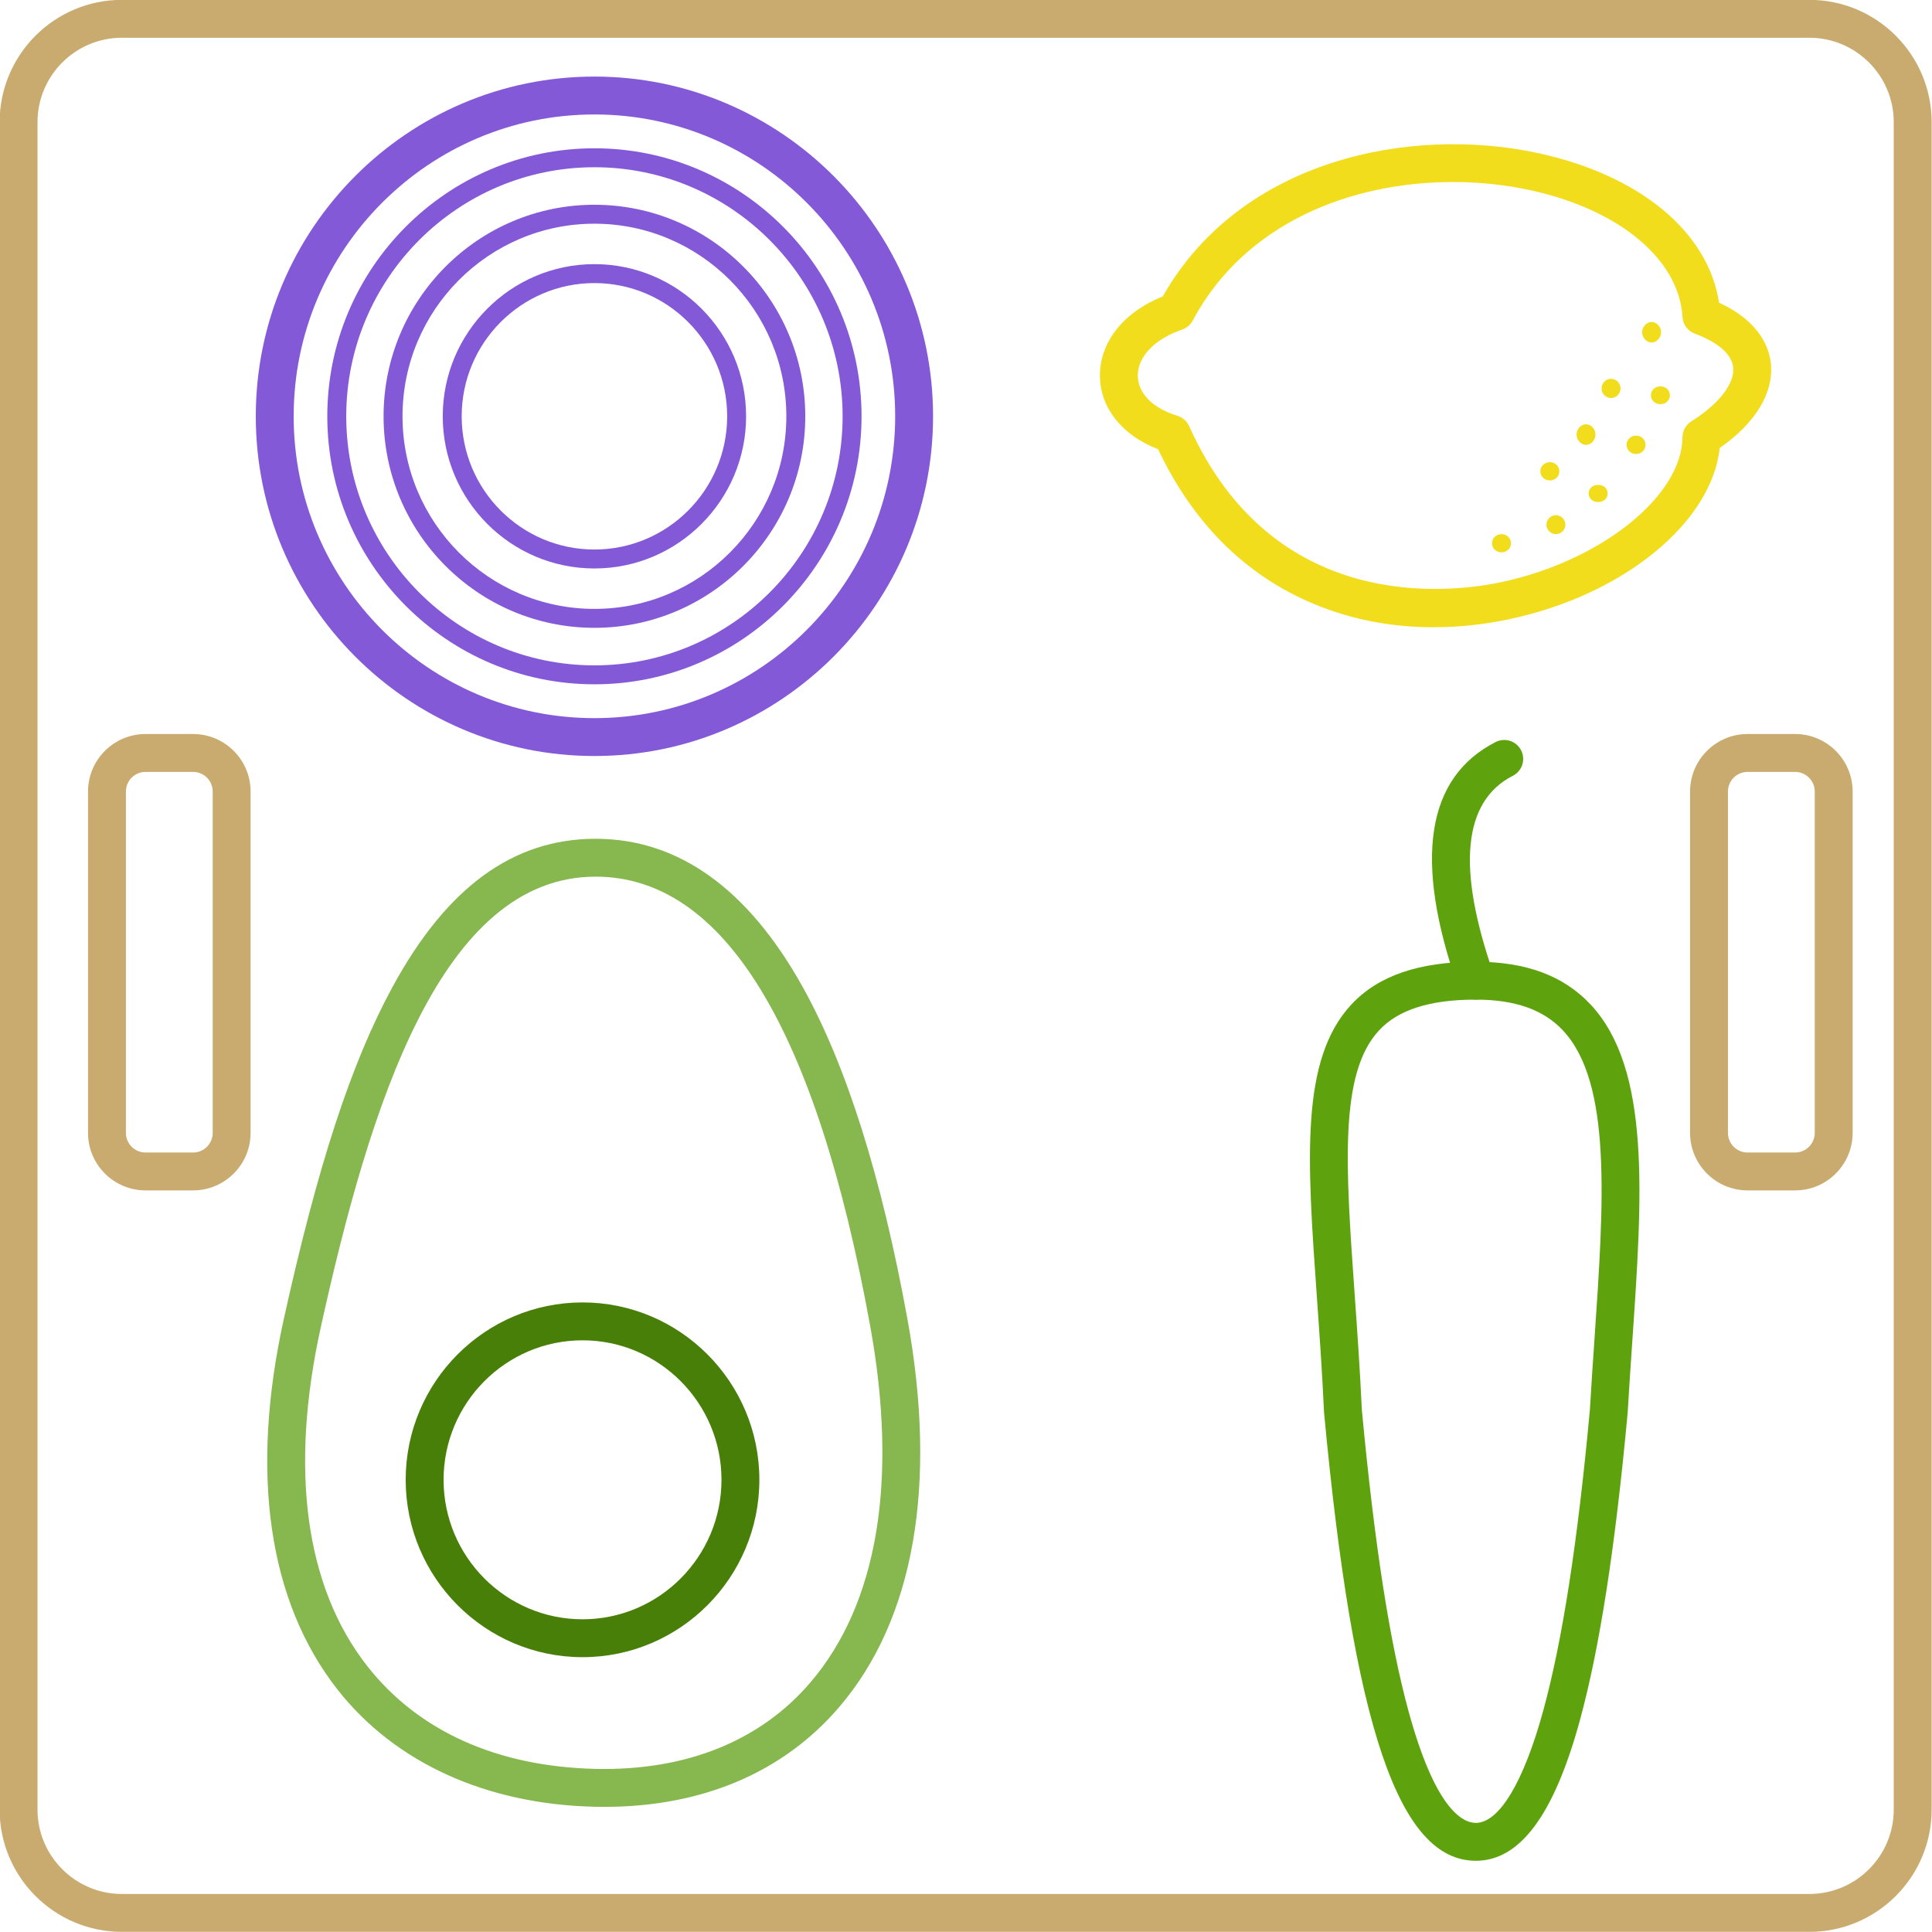 <?xml version="1.0" encoding="iso-8859-1"?>
<!-- Generator: Adobe Illustrator 19.1.0, SVG Export Plug-In . SVG Version: 6.00 Build 0)  -->
<svg version="1.1" id="Layer_1" xmlns="http://www.w3.org/2000/svg" xmlns:xlink="http://www.w3.org/1999/xlink" x="0px" y="0px"
	 viewBox="0 0 510 510" style="enable-background:new 0 0 510 510;" xml:space="preserve">
<path style="fill:#C9AB6F;" d="M477.622,509.963H32.182c-17.799,0-32.28-14.48-32.28-32.28V32.242
	c0-17.799,14.48-32.279,32.28-32.279h445.44c17.8,0,32.28,14.48,32.28,32.279v445.44
	C509.902,495.482,495.422,509.963,477.622,509.963z M32.182,9.963c-12.285,0-22.28,9.994-22.28,22.279v445.44
	c0,12.285,9.995,22.28,22.28,22.28h445.44c12.285,0,22.28-9.995,22.28-22.28V32.242c0-12.285-9.995-22.279-22.28-22.279H32.182z"/>
<path style="fill:#8459D8;" d="M156.913,199.57c-49.291,0-89.392-40.229-89.392-89.678c0-49.449,40.101-89.679,89.392-89.679
	s89.392,40.229,89.392,89.679C246.305,159.341,206.204,199.57,156.913,199.57z M156.913,30.214
	c-43.777,0-79.392,35.744-79.392,79.679s35.615,79.678,79.392,79.678s79.392-35.743,79.392-79.678S200.69,30.214,156.913,30.214z"/>
<path style="fill:#8459D8;" d="M156.913,180.639c-38.882,0-70.515-31.736-70.515-70.746s31.633-70.747,70.515-70.747
	s70.515,31.737,70.515,70.747S195.795,180.639,156.913,180.639z M156.913,44.146c-36.125,0-65.515,29.494-65.515,65.747
	s29.39,65.746,65.515,65.746s65.515-29.493,65.515-65.746S193.038,44.146,156.913,44.146z"/>
<path style="fill:#8459D8;" d="M156.913,165.732c-30.691,0-55.66-25.05-55.66-55.84c0-30.791,24.969-55.841,55.66-55.841
	s55.66,25.05,55.66,55.841C212.573,140.683,187.604,165.732,156.913,165.732z M156.913,59.052c-27.934,0-50.66,22.807-50.66,50.841
	c0,28.033,22.726,50.84,50.66,50.84s50.66-22.807,50.66-50.84C207.573,81.858,184.847,59.052,156.913,59.052z"/>
<path style="fill:#8459D8;" d="M156.913,150.06c-22.078,0-40.04-18.019-40.04-40.167s17.962-40.168,40.04-40.168
	s40.04,18.02,40.04,40.168S178.991,150.06,156.913,150.06z M156.913,74.725c-19.321,0-35.04,15.776-35.04,35.168
	s15.719,35.167,35.04,35.167s35.04-15.775,35.04-35.167S176.234,74.725,156.913,74.725z"/>
<path style="fill:#F2DD1C;" d="M378.427,165.577c-9.758,0.001-20.749-1.574-31.855-6.259c-17.9-7.55-31.642-21.252-40.872-40.745
	c-9.387-3.59-15.204-10.77-15.344-19.146c-0.149-9.017,6.156-17.001,16.589-21.191c20.637-36.361,65.689-45.132,99.306-37.768
	c26.82,5.879,44.688,20.827,47.531,39.437C464.708,84.911,467.068,92.02,467.469,96c0.778,7.736-4.116,15.747-13.502,22.251
	c-2.138,19.728-25.404,38.844-55.69,45.224C392.735,164.643,385.947,165.577,378.427,165.577z M383.508,48.047
	c-26.348,0-54.707,10.457-68.669,36.582c-0.597,1.115-1.593,1.963-2.788,2.373c-7.299,2.503-11.78,7.2-11.696,12.259
	c0.076,4.594,3.984,8.52,10.455,10.5c1.378,0.422,2.507,1.418,3.098,2.733c22.28,49.621,68.634,44.075,82.309,41.195
	c26.312-5.543,47.806-22.713,47.911-38.273c0.012-1.714,0.9-3.303,2.355-4.209c7.235-4.51,11.464-9.953,11.036-14.206
	c-0.347-3.45-3.947-6.621-10.138-8.93c-1.855-0.691-3.128-2.412-3.245-4.389c-0.9-15.186-16.612-28.314-40.026-33.446
	C397.606,48.811,390.629,48.047,383.508,48.047z"/>
<path style="fill:#F2DD1C;" d="M438.31,106.69c-1.38,0-2.505-0.964-2.505-2.345S436.919,102,438.3,102h0.01
	c1.381,0,2.5,0.964,2.5,2.345S439.69,106.69,438.31,106.69z"/>
<path style="fill:#F2DD1C;" d="M431.884,119.848c-1.38,0-2.505-1.043-2.505-2.424s1.114-2.424,2.495-2.424h0.01
	c1.381,0,2.5,1.043,2.5,2.424S433.265,119.848,431.884,119.848z"/>
<path style="fill:#F2DD1C;" d="M421.881,132.522c-1.38,0-2.505-0.88-2.505-2.261S420.49,128,421.871,128h0.01
	c1.381,0,2.5,0.88,2.5,2.261S423.262,132.522,421.881,132.522z"/>
<path style="fill:#F2DD1C;" d="M435.989,90.409c-1.38,0-2.505-1.324-2.505-2.705S434.599,85,435.979,85h0.01
	c1.381,0,2.5,1.324,2.5,2.705S437.37,90.409,435.989,90.409z"/>
<path style="fill:#F2DD1C;" d="M396.361,145.809c-1.38,0-2.505-1.023-2.505-2.404s1.114-2.404,2.495-2.404h0.01
	c1.381,0,2.5,1.023,2.5,2.404S397.742,145.809,396.361,145.809z"/>
<path style="fill:#F2DD1C;" d="M410.721,140.991c-1.38,0-2.505-1.115-2.505-2.496S409.33,136,410.711,136h0.01
	c1.381,0,2.5,1.115,2.5,2.496S412.102,140.991,410.721,140.991z"/>
<path style="fill:#F2DD1C;" d="M425.279,105.069c-1.38,0-2.505-1.154-2.505-2.535S423.889,100,425.27,100h0.01
	c1.381,0,2.5,1.154,2.5,2.535S426.66,105.069,425.279,105.069z"/>
<path style="fill:#F2DD1C;" d="M418.68,117.432c-1.38,0-2.505-1.335-2.505-2.716S417.289,112,418.67,112h0.01
	c1.381,0,2.5,1.335,2.5,2.716S420.061,117.432,418.68,117.432z"/>
<path style="fill:#F2DD1C;" d="M409.121,126.824c-1.38,0-2.505-1.031-2.505-2.412S407.73,122,409.111,122h0.01
	c1.381,0,2.5,1.031,2.5,2.412S410.502,126.824,409.121,126.824z"/>
<path style="fill:#87B74F;" d="M159.53,476.968c-0.801,0-1.601-0.009-2.411-0.026c-28.676-0.618-52.824-11.593-67.994-30.902
	c-18.293-23.285-23.2-57.151-14.189-97.938c8.958-40.55,17.792-67.54,28.645-87.513c14.322-26.358,31.87-39.172,53.646-39.172
	c21.765,0,40.122,13.098,54.56,38.928c11.601,20.753,20.943,50.341,27.768,87.942c7.952,43.81,1.741,79.172-17.962,102.263
	C206.821,467.859,185.397,476.966,159.53,476.968z M157.228,231.416c-40.775,0-59.544,60.075-72.526,118.841
	c-8.343,37.768-4.094,68.752,12.289,89.604c13.479,17.157,34.346,26.521,60.346,27.082c23.851,0.513,43.436-7.399,56.65-22.886
	c17.688-20.729,23.128-53.229,15.73-93.986C215.425,271.338,191.037,231.416,157.228,231.416z"/>
<path style="fill:#487F08;" d="M153.773,437.452c-25.74,0-46.68-21.004-46.68-46.821c0-25.818,20.94-46.822,46.68-46.822
	c25.739,0,46.68,21.004,46.68,46.822C200.453,416.448,179.513,437.452,153.773,437.452z M153.773,353.809
	c-20.226,0-36.68,16.519-36.68,36.822s16.455,36.821,36.68,36.821c20.225,0,36.68-16.518,36.68-36.821
	S173.999,353.809,153.773,353.809z"/>
<path style="fill:#5EA30D;" d="M389.591,491.199c-20.329,0-32.311-35.348-40.062-118.195c-0.007-0.077-0.013-0.155-0.016-0.232
	c-0.504-10.803-1.213-20.809-1.898-30.485c-2.574-36.331-4.434-62.582,9.126-77.137c7.067-7.585,17.812-11.272,32.851-11.272
	c13.282,0,23.196,3.702,30.308,11.317c15.912,17.04,13.627,50.381,10.98,88.987c-0.416,6.063-0.846,12.334-1.212,18.646
	c-0.003,0.057-0.007,0.113-0.013,0.17c-3.273,35.51-7.391,62.021-12.585,81.051C410.245,479.047,401.257,491.199,389.591,491.199z
	 M359.496,372.188c3.303,35.261,7.334,61.278,12.324,79.533c7.012,25.648,14.144,29.479,17.771,29.479
	c6.165,0,12.664-10.856,17.831-29.784c5.036-18.447,9.049-44.371,12.268-79.252c0.367-6.336,0.797-12.604,1.213-18.665
	c2.486-36.28,4.635-67.613-8.313-81.479c-5.116-5.479-12.639-8.143-22.998-8.143c-12.11,0-20.463,2.646-25.533,8.089
	c-10.595,11.372-8.864,35.802-6.469,69.614C358.276,351.28,358.987,361.311,359.496,372.188z"/>
<path style="fill:#5EA30D;" d="M389.591,263.878c-2.065,0-3.998-1.289-4.719-3.349c-11.748-33.543-8.405-55.295,9.938-64.649
	c2.46-1.254,5.471-0.277,6.726,2.183s0.277,5.471-2.183,6.726c-13.178,6.722-14.875,24.363-5.043,52.437
	c0.913,2.605-0.46,5.459-3.066,6.371C390.697,263.787,390.139,263.878,389.591,263.878z"/>
<path style="fill:#C9AB6F;" d="M473.871,314.235h-12.557c-8.368,0-15.177-6.809-15.177-15.177v-90.117
	c0-8.368,6.809-15.177,15.177-15.177h12.557c8.368,0,15.177,6.809,15.177,15.177v90.117
	C489.048,307.427,482.239,314.235,473.871,314.235z M461.314,203.765c-2.854,0-5.177,2.322-5.177,5.177v90.117
	c0,2.854,2.322,5.177,5.177,5.177h12.557c2.854,0,5.177-2.322,5.177-5.177v-90.117c0-2.854-2.322-5.177-5.177-5.177H461.314z"/>
<path style="fill:#C9AB6F;" d="M50.969,314.235H38.413c-8.369,0-15.177-6.809-15.177-15.177v-90.117
	c0-8.368,6.808-15.177,15.177-15.177h12.556c8.369,0,15.177,6.809,15.177,15.177v90.117
	C66.146,307.427,59.338,314.235,50.969,314.235z M38.413,203.765c-2.854,0-5.177,2.322-5.177,5.177v90.117
	c0,2.854,2.322,5.177,5.177,5.177h12.556c2.854,0,5.177-2.322,5.177-5.177v-90.117c0-2.854-2.322-5.177-5.177-5.177H38.413z"/>
</svg>
